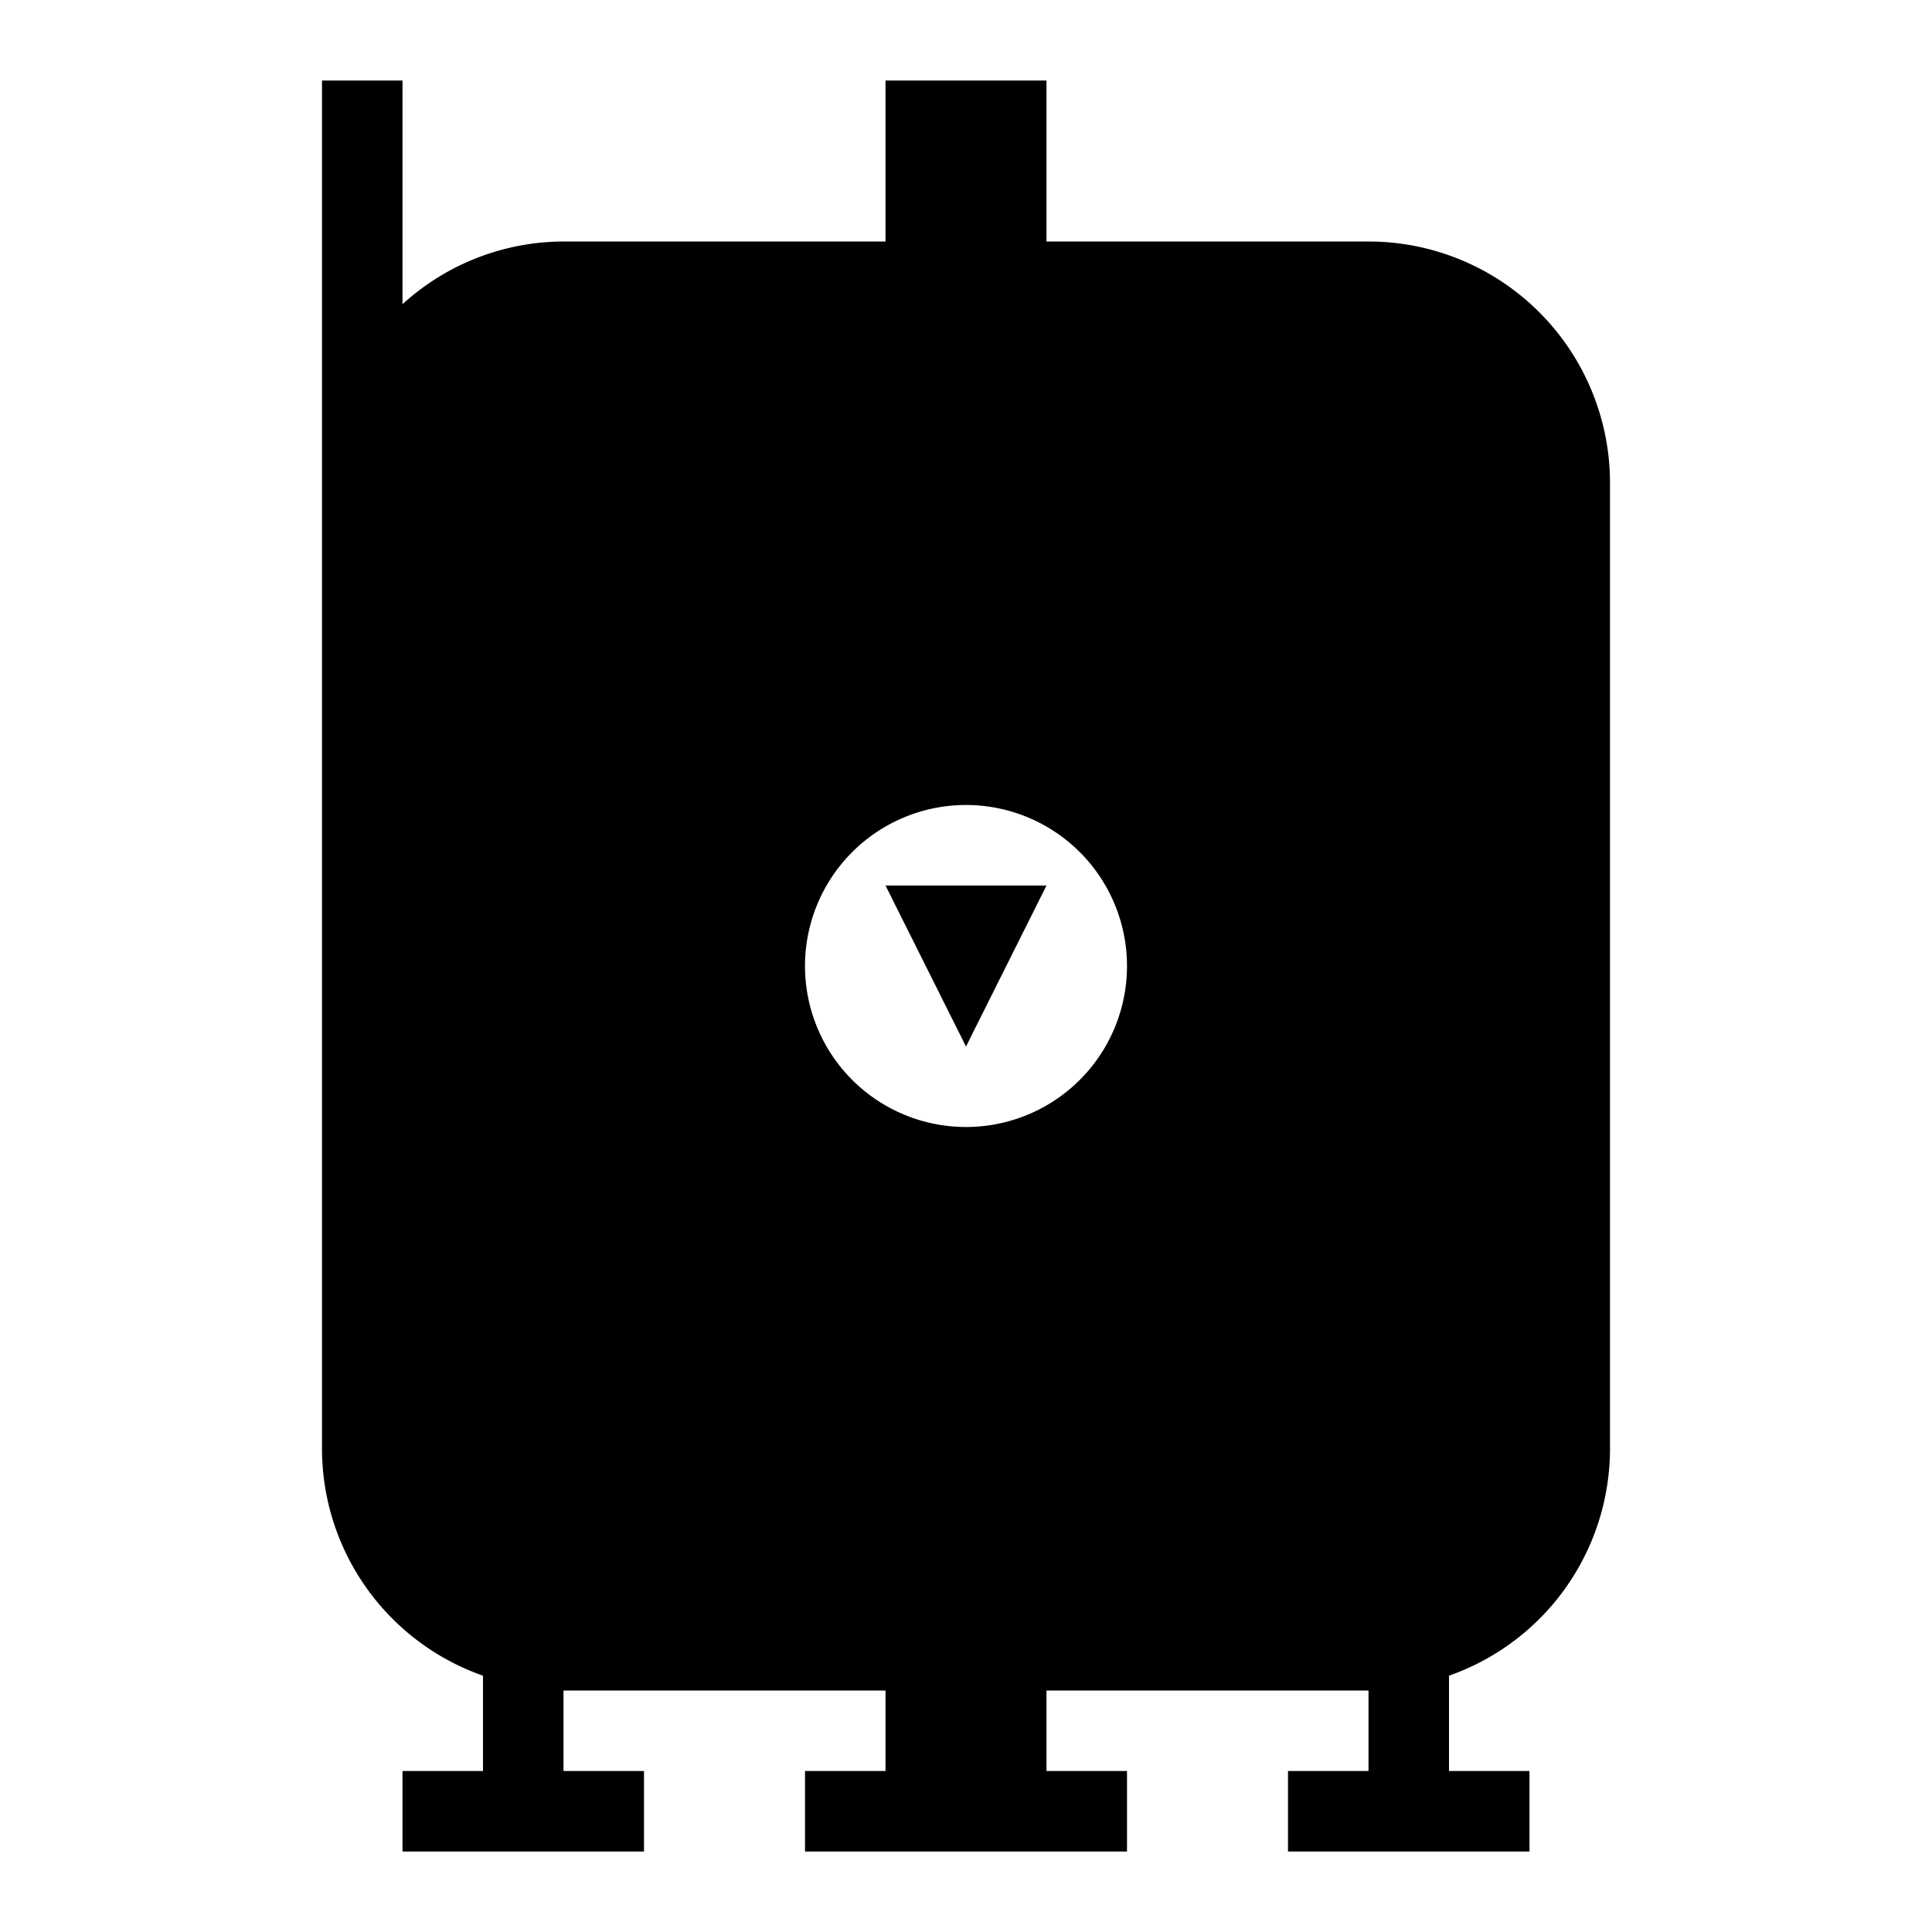 <svg xmlns="http://www.w3.org/2000/svg" viewBox="0 0 24 24" width="512" height="512" aria-labelledby="obwater-heater-desc obwater-heater-title"><title id="obwater-heater-title">Water Heater Icon</title><desc id="obwater-heater-desc">A picture depicting a water heater.</desc><path d="M12 13l-1-2h2zm5-10h-4V1h-2v2H7a2.978 2.978 0 00-2 .779V1H4v17a2.99 2.99 0 002 2.816V22H5v1h3v-1H7v-1h4v1h-1v1h4v-1h-1v-1h4v1h-1v1h3v-1h-1v-1.184A2.99 2.99 0 0020 18V6a3 3 0 00-3-3zm-5 11a2 2 0 112-2 2 2 0 01-2 2z"/></svg>